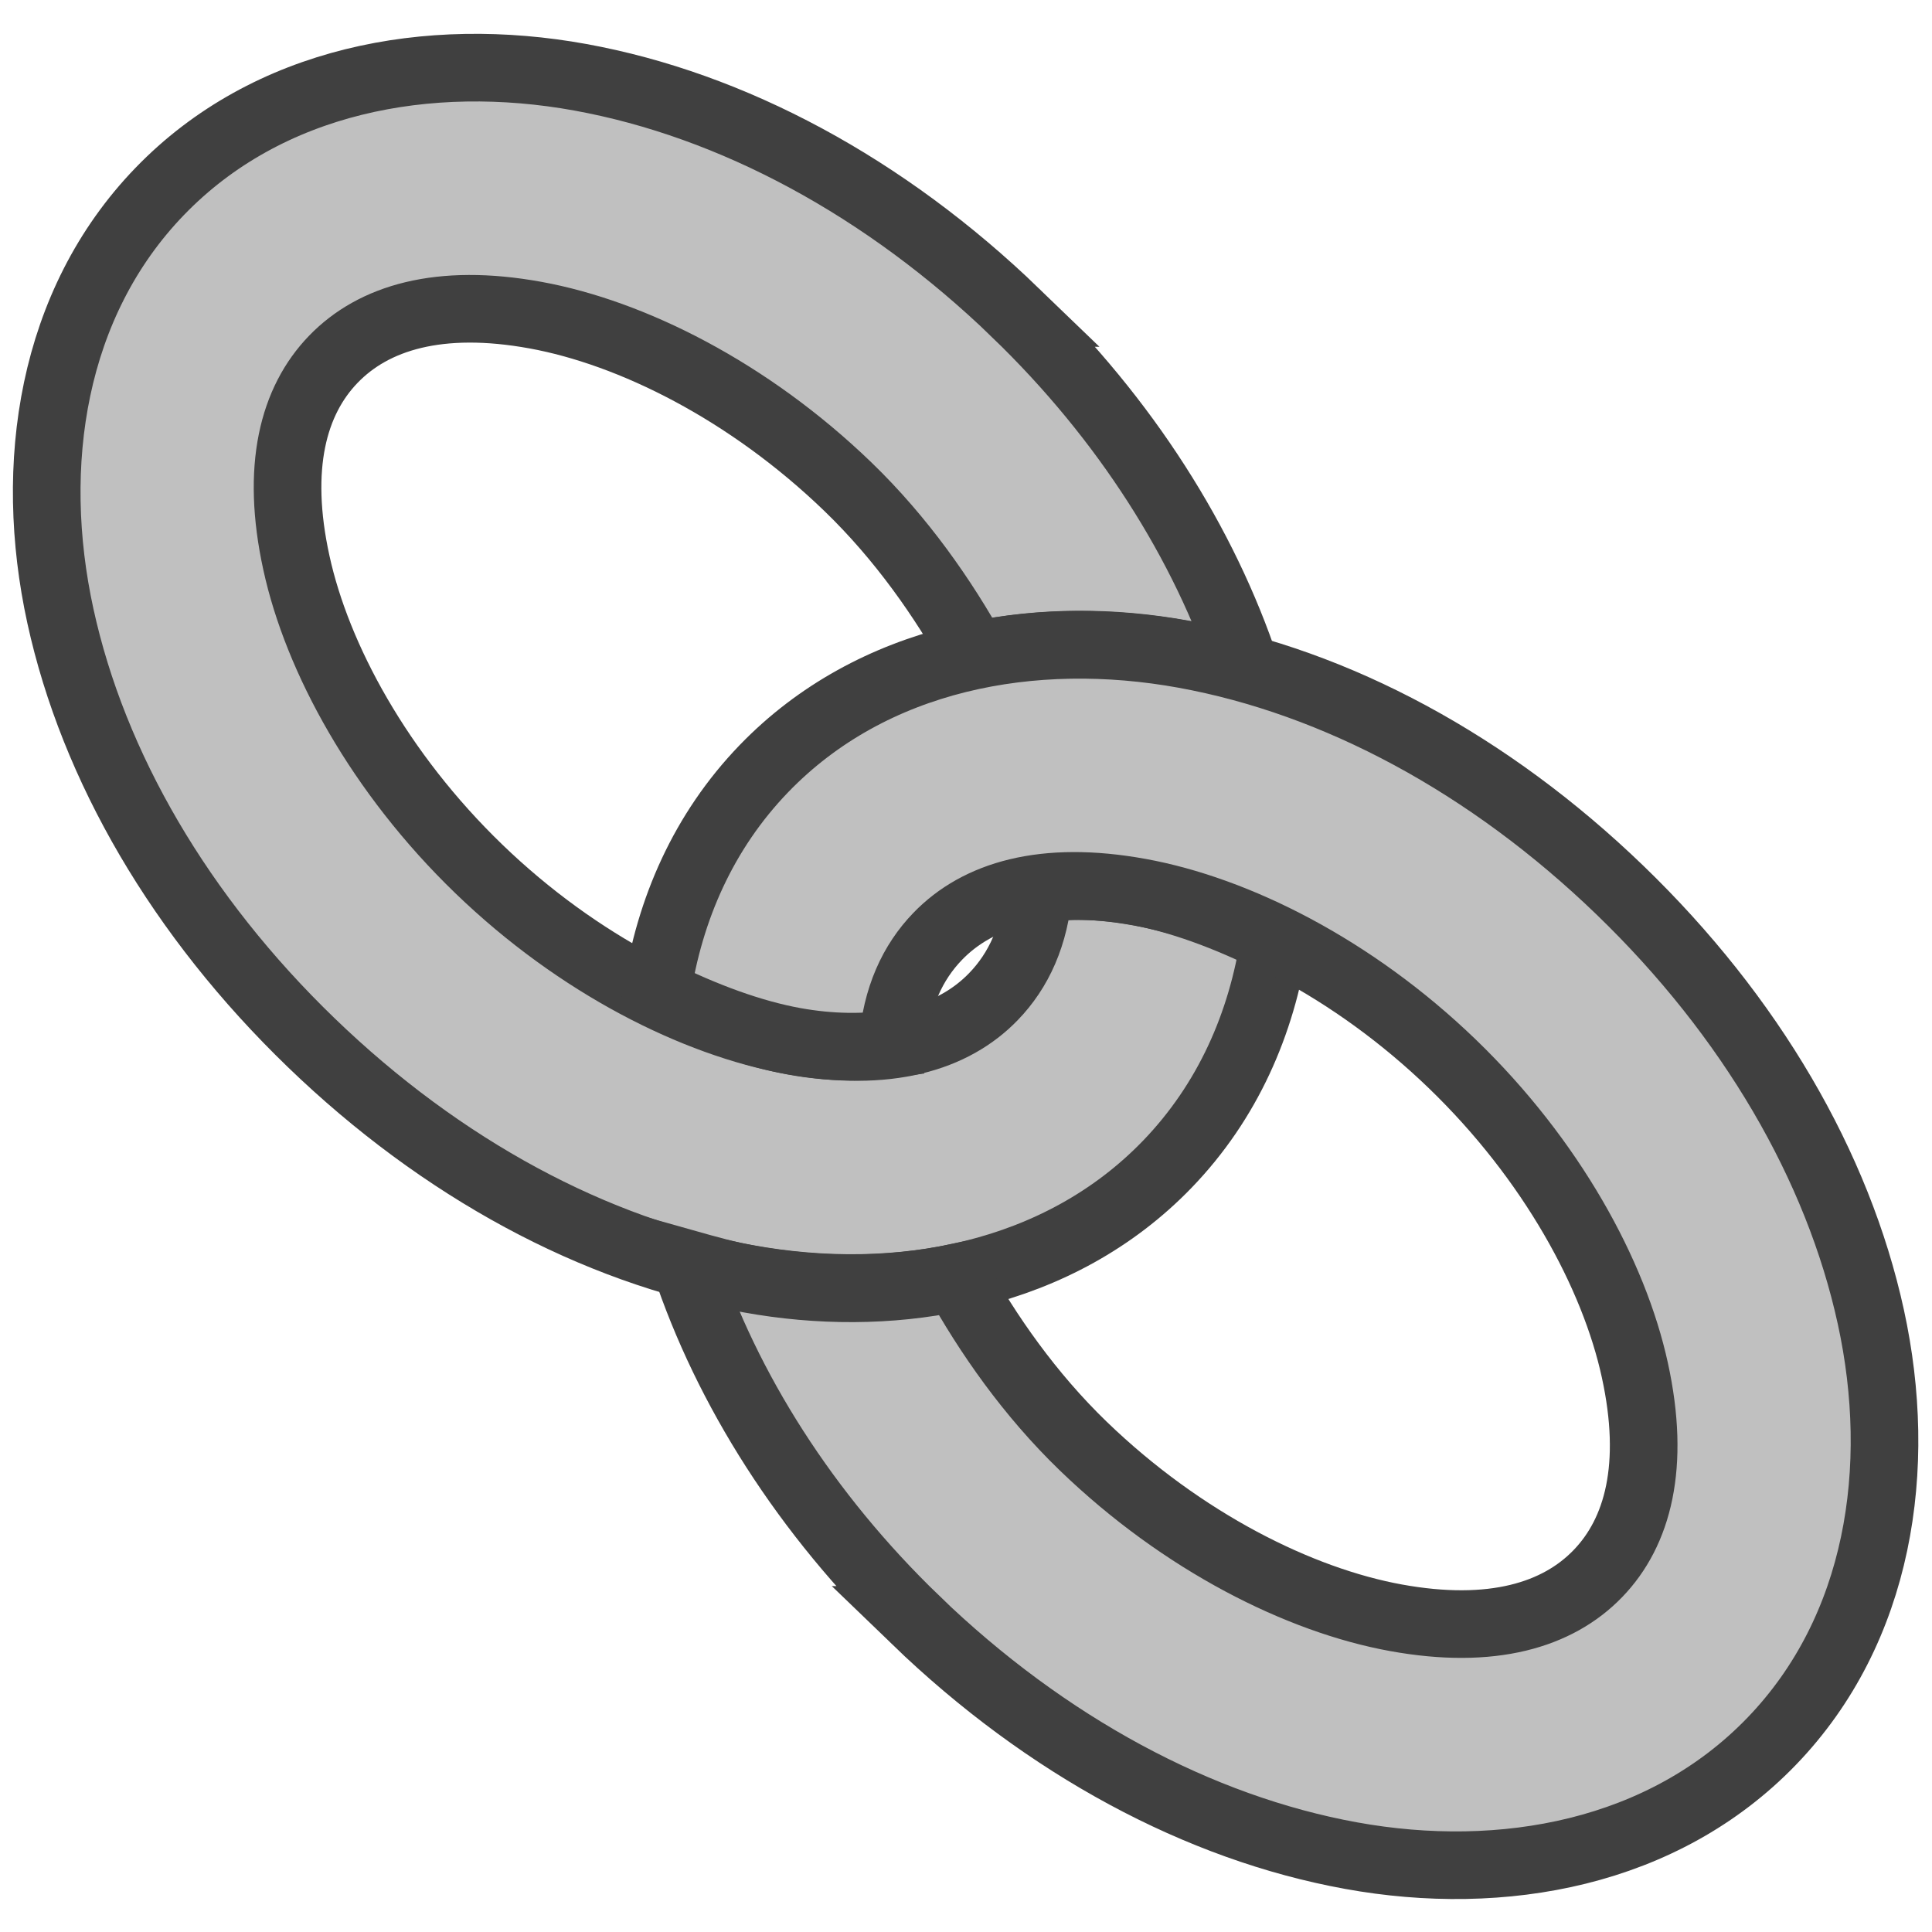 <?xml version="1.0" encoding="UTF-8"?>
<!-- Created with Inkscape (http://www.inkscape.org/) -->
<svg id="svg3039" width="20" height="20" version="1.1" xmlns="http://www.w3.org/2000/svg" xmlns:cc="http://creativecommons.org/ns#" xmlns:dc="http://purl.org/dc/elements/1.1/" xmlns:rdf="http://www.w3.org/1999/02/22-rdf-syntax-ns#">
 <g id="layer1" transform="translate(0,4)" fill="#c0c0c0" stroke="#404040" stroke-width=".7">
  <path id="path3867" d="m10.515-0.76c-1.354-1.307-2.935-2.154-4.507-2.44-1.573-0.286-3.236 0.023-4.355 1.182-1.119 1.159-1.369 2.832-1.028 4.394 0.341 1.562 1.243 3.111 2.597 4.418 1.354 1.307 2.935 2.154 4.507 2.44 1.573 0.286 3.236-0.023 4.355-1.182 0.626-0.649 0.978-1.457 1.108-2.318-0.495-0.246-0.979-0.424-1.423-0.505-0.387-0.07-0.727-0.067-1.017-0.026-0.038 0.481-0.207 0.844-0.467 1.113-0.415 0.43-1.096 0.638-2.091 0.457-0.995-0.181-2.206-0.783-3.236-1.777-1.03-0.994-1.675-2.183-1.89-3.171-0.216-0.988-0.033-1.676 0.383-2.106 0.415-0.43 1.096-0.638 2.091-0.457 0.995 0.181 2.206 0.783 3.236 1.777 0.555 0.536 0.988 1.158 1.313 1.745 0.691-0.146 1.426-0.146 2.143-0.016 0.227 0.041 0.439 0.101 0.666 0.165-0.434-1.306-1.246-2.593-2.386-3.693z" color="#000000" filter="url(#filter3928)" style="block-progression:tb;text-indent:0;text-transform:none"/>
  <path id="path3879" d="m9.477 12.769c1.354 1.307 2.935 2.154 4.507 2.44 1.573 0.286 3.236-0.023 4.355-1.182 1.119-1.159 1.369-2.832 1.028-4.394-0.341-1.562-1.243-3.111-2.597-4.418-1.354-1.307-2.935-2.154-4.507-2.44-1.573-0.286-3.236 0.023-4.355 1.182-0.626 0.649-0.978 1.457-1.108 2.318 0.495 0.246 0.979 0.424 1.423 0.505 0.387 0.07 0.727 0.067 1.017 0.026 0.038-0.481 0.207-0.844 0.467-1.113 0.415-0.43 1.096-0.638 2.091-0.457s2.206 0.783 3.236 1.777c1.03 0.994 1.675 2.183 1.89 3.171 0.216 0.988 0.033 1.676-0.383 2.106-0.415 0.43-1.096 0.638-2.091 0.457-0.995-0.181-2.206-0.783-3.236-1.777-0.555-0.536-0.988-1.158-1.313-1.745-0.691 0.146-1.426 0.146-2.143 0.016-0.227-0.041-0.439-0.101-0.666-0.165 0.434 1.306 1.246 2.593 2.386 3.693z" color="#000000" filter="url(#filter3944)" style="block-progression:tb;text-indent:0;text-transform:none"/>
 </g>
</svg>
